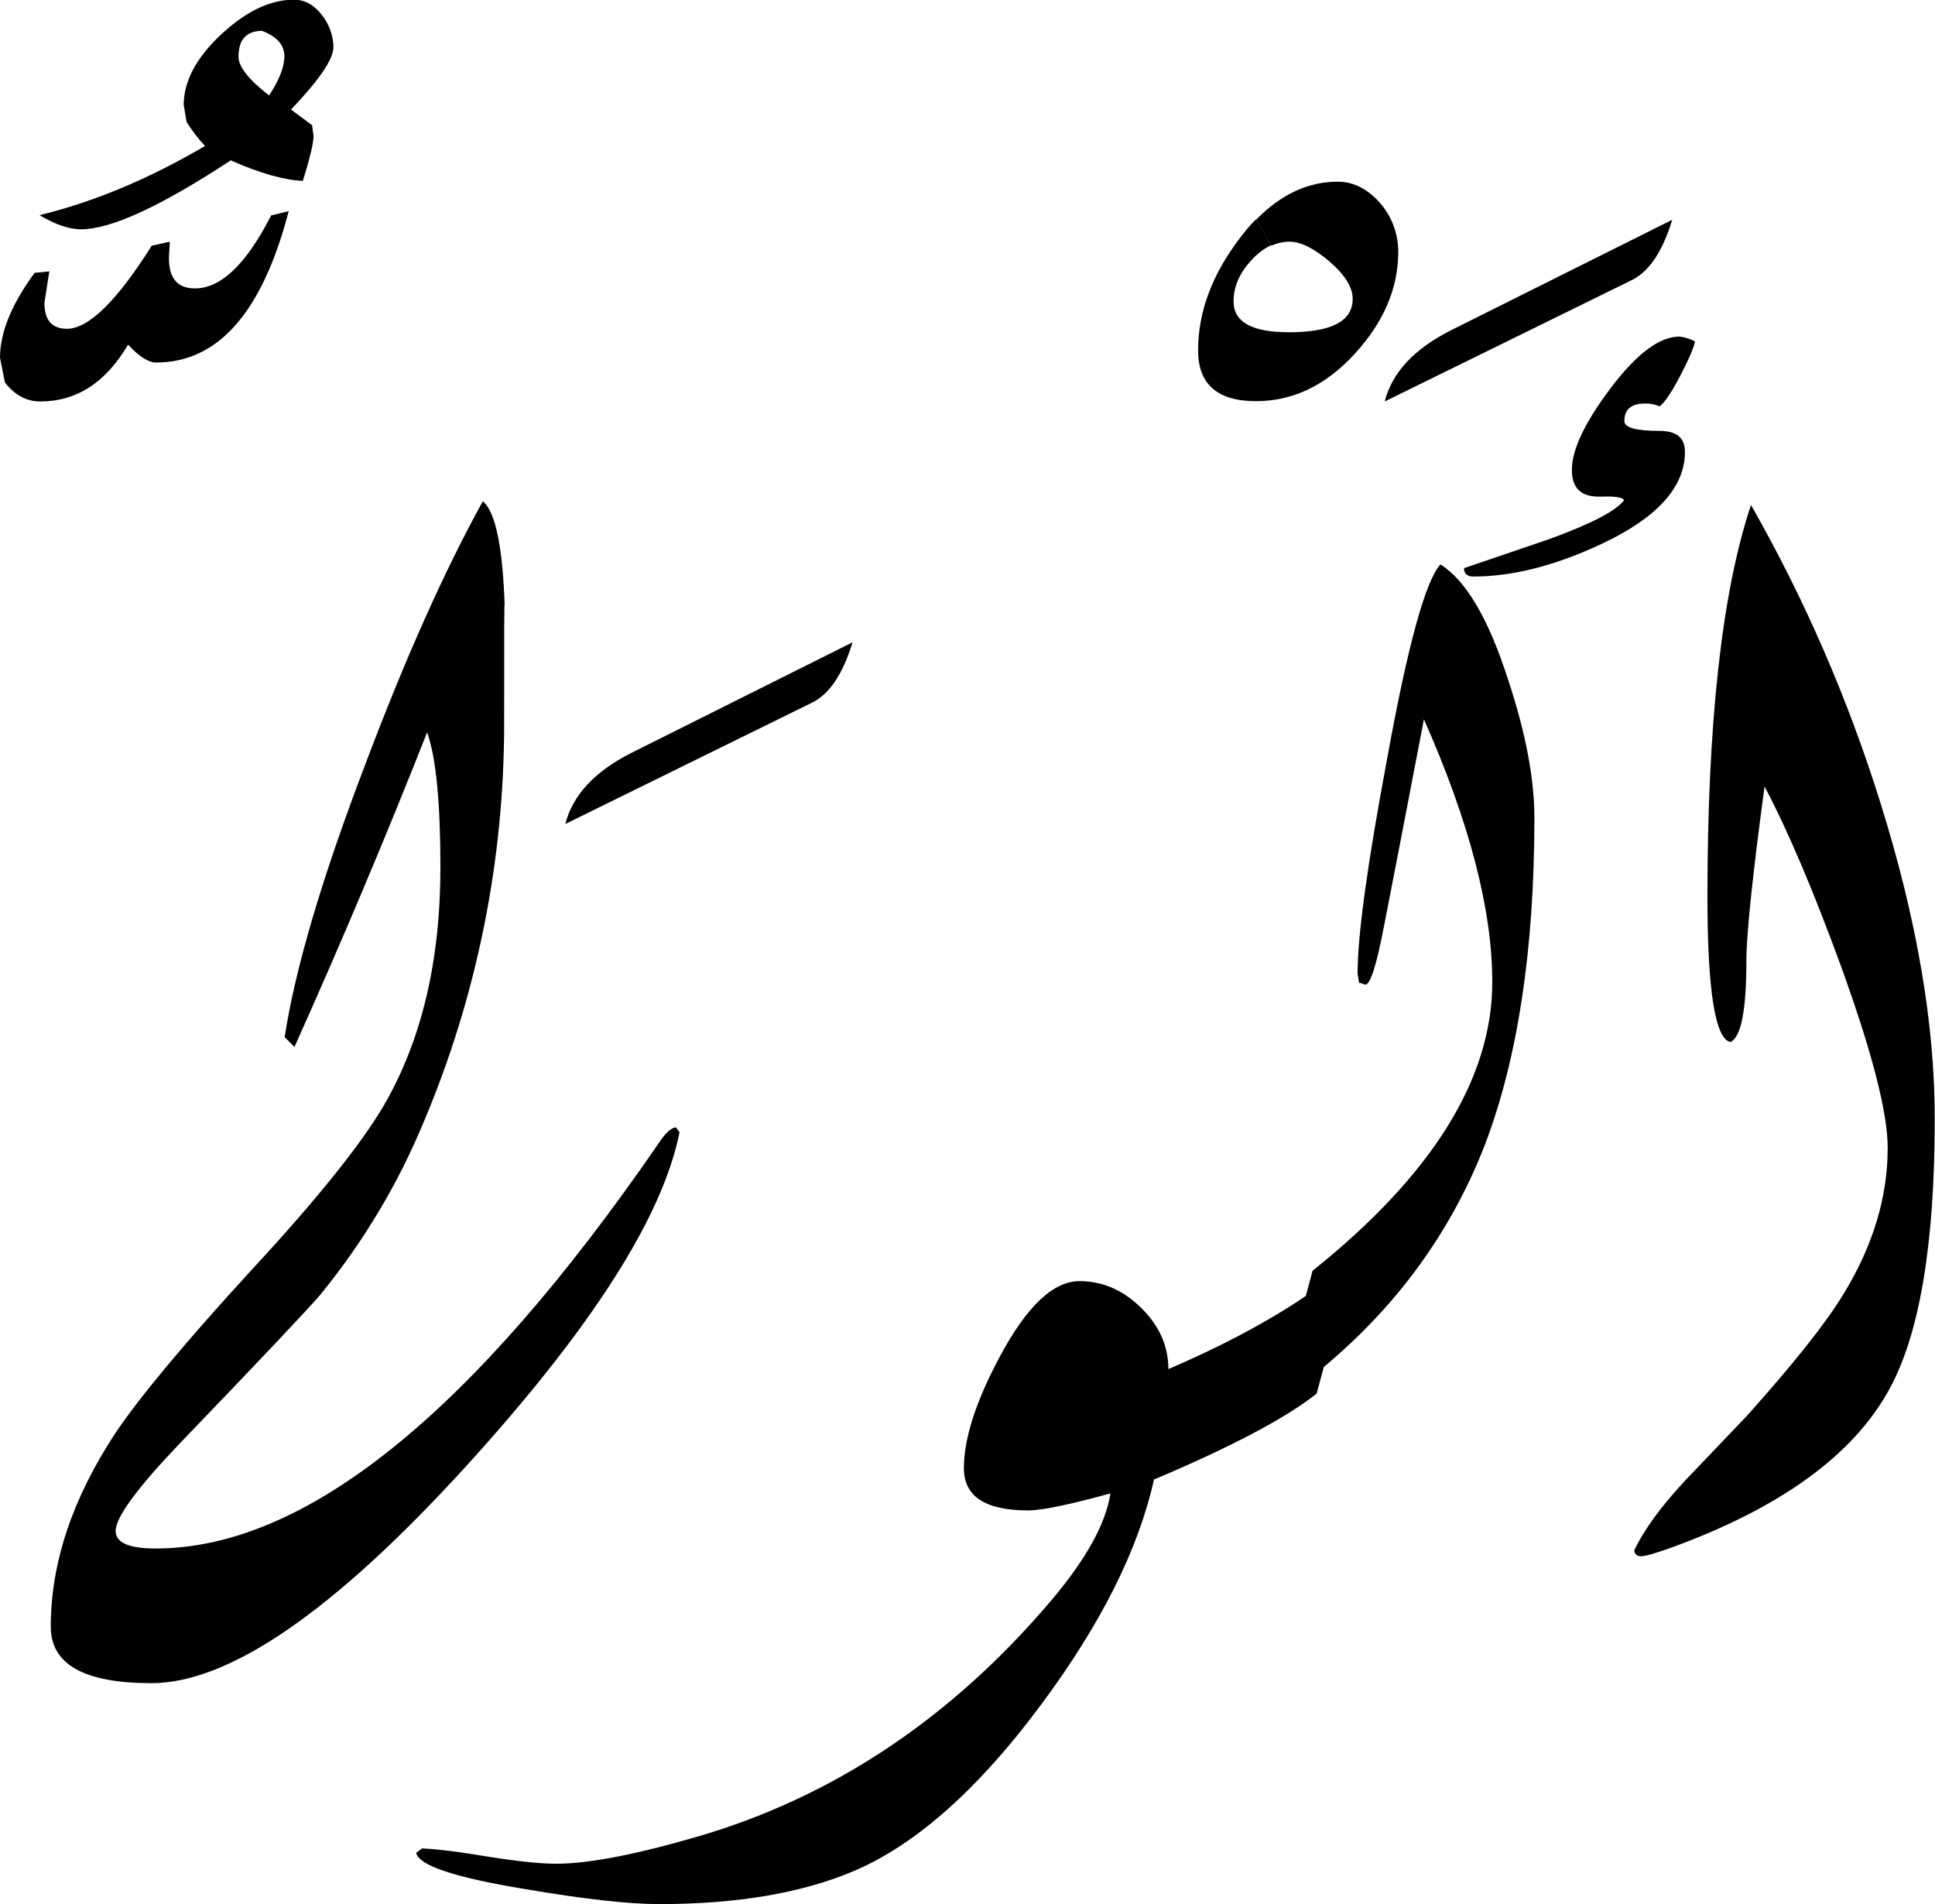 <?xml version="1.0" encoding="utf-8"?>
<!-- Generator: Adobe Illustrator 22.1.0, SVG Export Plug-In . SVG Version: 6.00 Build 0)  -->
<svg version="1.1" id="Layer_1" xmlns="http://www.w3.org/2000/svg" xmlns:xlink="http://www.w3.org/1999/xlink" x="0px" y="0px"
	 viewBox="0 0 670.9 660.2" style="enable-background:new 0 0 670.9 660.2;" xml:space="preserve">
<title>EH-Asset 77-layername</title>
<g id="Layer_2_1_">
	<g id="ElWelijj">
		<g>
			<path d="M235.6,392.6c-5.9,29.5-30.6,68.1-74.2,116c-45.6,50-81.9,75-108.9,75c-23.3,0-34.9-6.5-34.9-19.6
				c0-21.9,7.4-44.2,22.2-66.8c8.5-12.7,24.4-31.8,47.9-57.4c22.1-23.9,37.2-42.7,45.2-56.2c13.2-22.6,19.8-50.2,19.8-82.8
				c0-22.5-1.5-38.1-4.6-46.9c-14,35.5-29.3,71.9-46,109.1l-3.4-3.4c3.6-23.6,12.9-55.2,28-94.7c13.8-36.6,27.4-67,40.7-91.1
				c4.4,3.6,6.9,15.8,7.6,36.6c-0.2-4.6-0.2,8.9-0.2,40.5c0,47.4-9.4,94.3-27.8,137.9c-9,21.8-21.2,42.1-36.1,60.3
				c-4.4,5.1-20.6,22.3-48.6,51.4c-14.8,15.5-22.2,25.6-22.2,30.3c0,4.1,4.6,6.1,13.9,6.1c51.8,0,109.9-46.8,174.3-140.4
				c2.4-3.7,4.5-5.6,6.1-5.6L235.6,392.6z"/>
			<path d="M295.6,222.7c-3.4,11.1-8.1,18.1-14.2,21l-85.4,42c2.6-10.1,10.3-18.3,23-24.7L295.6,222.7z"/>
			<path d="M469,436.8l-12.5,46.4c-10.4,8.3-29.2,18.3-56.4,29.8c-5.4,24.3-18.5,50.3-39.1,78c-21.5,29-43,48.2-64.4,57.5
				c-18.1,7.8-40.8,11.7-68.1,11.7c-10.4,0-25.9-1.7-46.4-5.2c-24.4-4-37-8.2-37.8-12.6l2-1.5c4.9,0.2,12.6,1.1,23.2,2.9
				c10.1,1.6,17.9,2.4,23.4,2.4c11.2,0,27.7-3.2,49.3-9.5c47-13.8,87.8-41.1,122.3-81.8c12-14.2,18.9-26.5,20.5-37.1
				c-14.2,3.9-23.7,5.9-28.6,5.9c-14.8,0-22.2-4.9-22.2-14.6c0-10.2,4.1-23.2,12.5-38.8c9.3-17.4,18.5-26.1,27.6-26.1
				c8,0,15.1,3.1,21.4,9.3c6.3,6.2,9.4,13.3,9.4,21.2C432.3,463,453.7,450.4,469,436.8z"/>
			<path d="M479,71c-4.4-5.3-9.5-8-15.2-8c-10.3,0-19.7,4.4-28.3,13.2c1.9,2.9,3.6,5.8,5.2,9c2.1-0.9,4.2-1.4,6.4-1.4
				c3.9,0,8.5,2.3,13.9,6.9c5.3,4.6,8,8.9,8,12.9c0,7.8-7.4,11.6-22.1,11.6c-12.8,0-19.2-3.5-19.2-10.7c0-5,2-9.7,6-14.1
				c2.2-2.4,4.5-4.2,6.9-5.3c-1.5-3.1-3.3-6.1-5.2-9c-2.1,2.1-4.1,4.5-6,7.1c-9.3,12.4-14,25.2-14,38.3c0,11.7,6.7,17.6,20.1,17.6
				c12.7,0,24.1-5.4,34.2-16.4c10-10.9,15.1-22.7,15.1-35.4C484.8,81.4,482.8,75.6,479,71z"/>
			<path d="M532,283.5c0,45.9-5.8,83.8-17.3,113.8c-14,35.8-37.9,65.4-71.8,88.9l12.2-45.6c41.5-33.2,62.3-66.6,62.3-100.1
				c0-25.1-7.9-55.4-23.7-91.1c-3.1,16-7.6,39.8-13.8,71.5c-2.6,13.7-4.8,20.5-6.5,20.5l-2.2-0.7l-0.5-3.2
				c0-13.2,3.4-37.9,10.2-74.2c7.1-39.2,13.3-61.8,18.5-67.6c8.9,5.5,16.8,19,23.6,40.3C529,254.2,532,270.1,532,283.5z"/>
			<path d="M579.8,76.2c-3.4,11.1-8.1,18.1-14.2,21l-85.5,42c2.6-10.1,10.3-18.3,23-24.7L579.8,76.2z"/>
			<path d="M108.2,43.4l-7.3-5.4c9.8-10.3,14.7-17.5,14.7-21.6c0-4.1-1.5-8-4-11.2c-2.7-3.5-5.9-5.3-9.6-5.3c-7,0-14,2.8-21.2,8.5
				c1.5,1.3,2.9,2.8,4.1,4.4c1.4-1.4,3.3-2.1,6-2.1c5.1,2,7.7,4.9,7.7,8.8c0,3.7-1.8,8.3-5.3,13.6c-7.1-5.5-10.6-10-10.6-13.4
				c0-3.1,0.7-5.4,2.2-6.9c-1.2-1.6-2.6-3.1-4.1-4.4c-1.4,1.1-2.8,2.3-4.2,3.6c-8.6,8.1-12.9,16.2-12.9,24.4l1,5.9
				c1.9,3,4,5.8,6.4,8.3c-19.4,11.4-38.5,19.4-57.4,24c5.5,3.3,10.4,4.9,14.4,4.9c10.4,0,27.7-8,51.9-23.9c10.4,4.6,18.8,6.9,25,7.1
				c2.6-8.3,3.8-13.6,3.7-15.7L108.2,43.4z"/>
			<path d="M67.6,100c-6.3,0-9.3-3.8-9-11.4l0.3-4.8l-6.3,1.4C40.5,104.4,30.7,114,23.2,114c-5.2,0-7.8-3-7.8-9l1.7-10.9L12,94.6
				C4,105.5,0,115.3,0,124l1.7,8.6c3.4,4.4,7.5,6.6,12.2,6.6c12.7,0,22.8-6.6,30.5-19.7c3.9,4.2,7.1,6.2,9.7,6.2
				c21.6,0,36.9-17.5,46-52.5L94,74.7C85.4,91.6,76.6,100,67.6,100z"/>
			<path d="M651.9,278.1c-11.2-35.8-26.2-70.4-44.8-103C597,205.3,592,250.6,592,311c0,32.5,2.7,49.3,8,50.3
				c3.7-1.8,5.5-11.1,5.5-28.1c0-9.1,2.1-29.3,6.3-60.5c8.2,15.5,17,36.3,26.5,62.3c10.8,29.8,16.2,50.8,16.2,63
				c0,17.1-5.1,34-15.4,50.8c-6,9.9-17.2,24-33.5,42.2l-21.2,22.2c-8.3,8.9-14.3,17-17.8,24.4c0.2,1.3,1,2,2.4,2s4.9-1,10.2-2.9
				c38-13.8,63.3-32.1,75.8-54.9c10.5-19,15.8-50.2,15.8-93.5C670.9,355.3,664.6,318.6,651.9,278.1z"/>
			<path d="M584.2,156.7c0-4.9-2.9-7.3-8.8-7.3c-8.1,0-12.2-1.1-12.2-3.4c0-4.1,2.4-6.1,7.3-6.1c1.7,0,3.3,0.3,4.9,1
				c1.6-1.1,4-4.6,7-10.3c3-5.7,4.8-9.8,5.3-12.2c-1.7-0.9-3.5-1.5-5.4-1.7c-6.9,0-14.8,5.9-23.8,17.8S545,155.9,545,162.9
				c0,6.4,3.2,9.4,9.7,9.3c5.1-0.2,7.9,0.2,8.4,1.2c-2.6,3.6-11.1,8.1-25.6,13.4L507.6,197c0,1.9,1.1,2.9,3.2,2.9
				c13.7,0,28.6-3.8,44.9-11.5C574.7,179.4,584.2,168.8,584.2,156.7z"/>
		</g>
	</g>
</g>
</svg>
